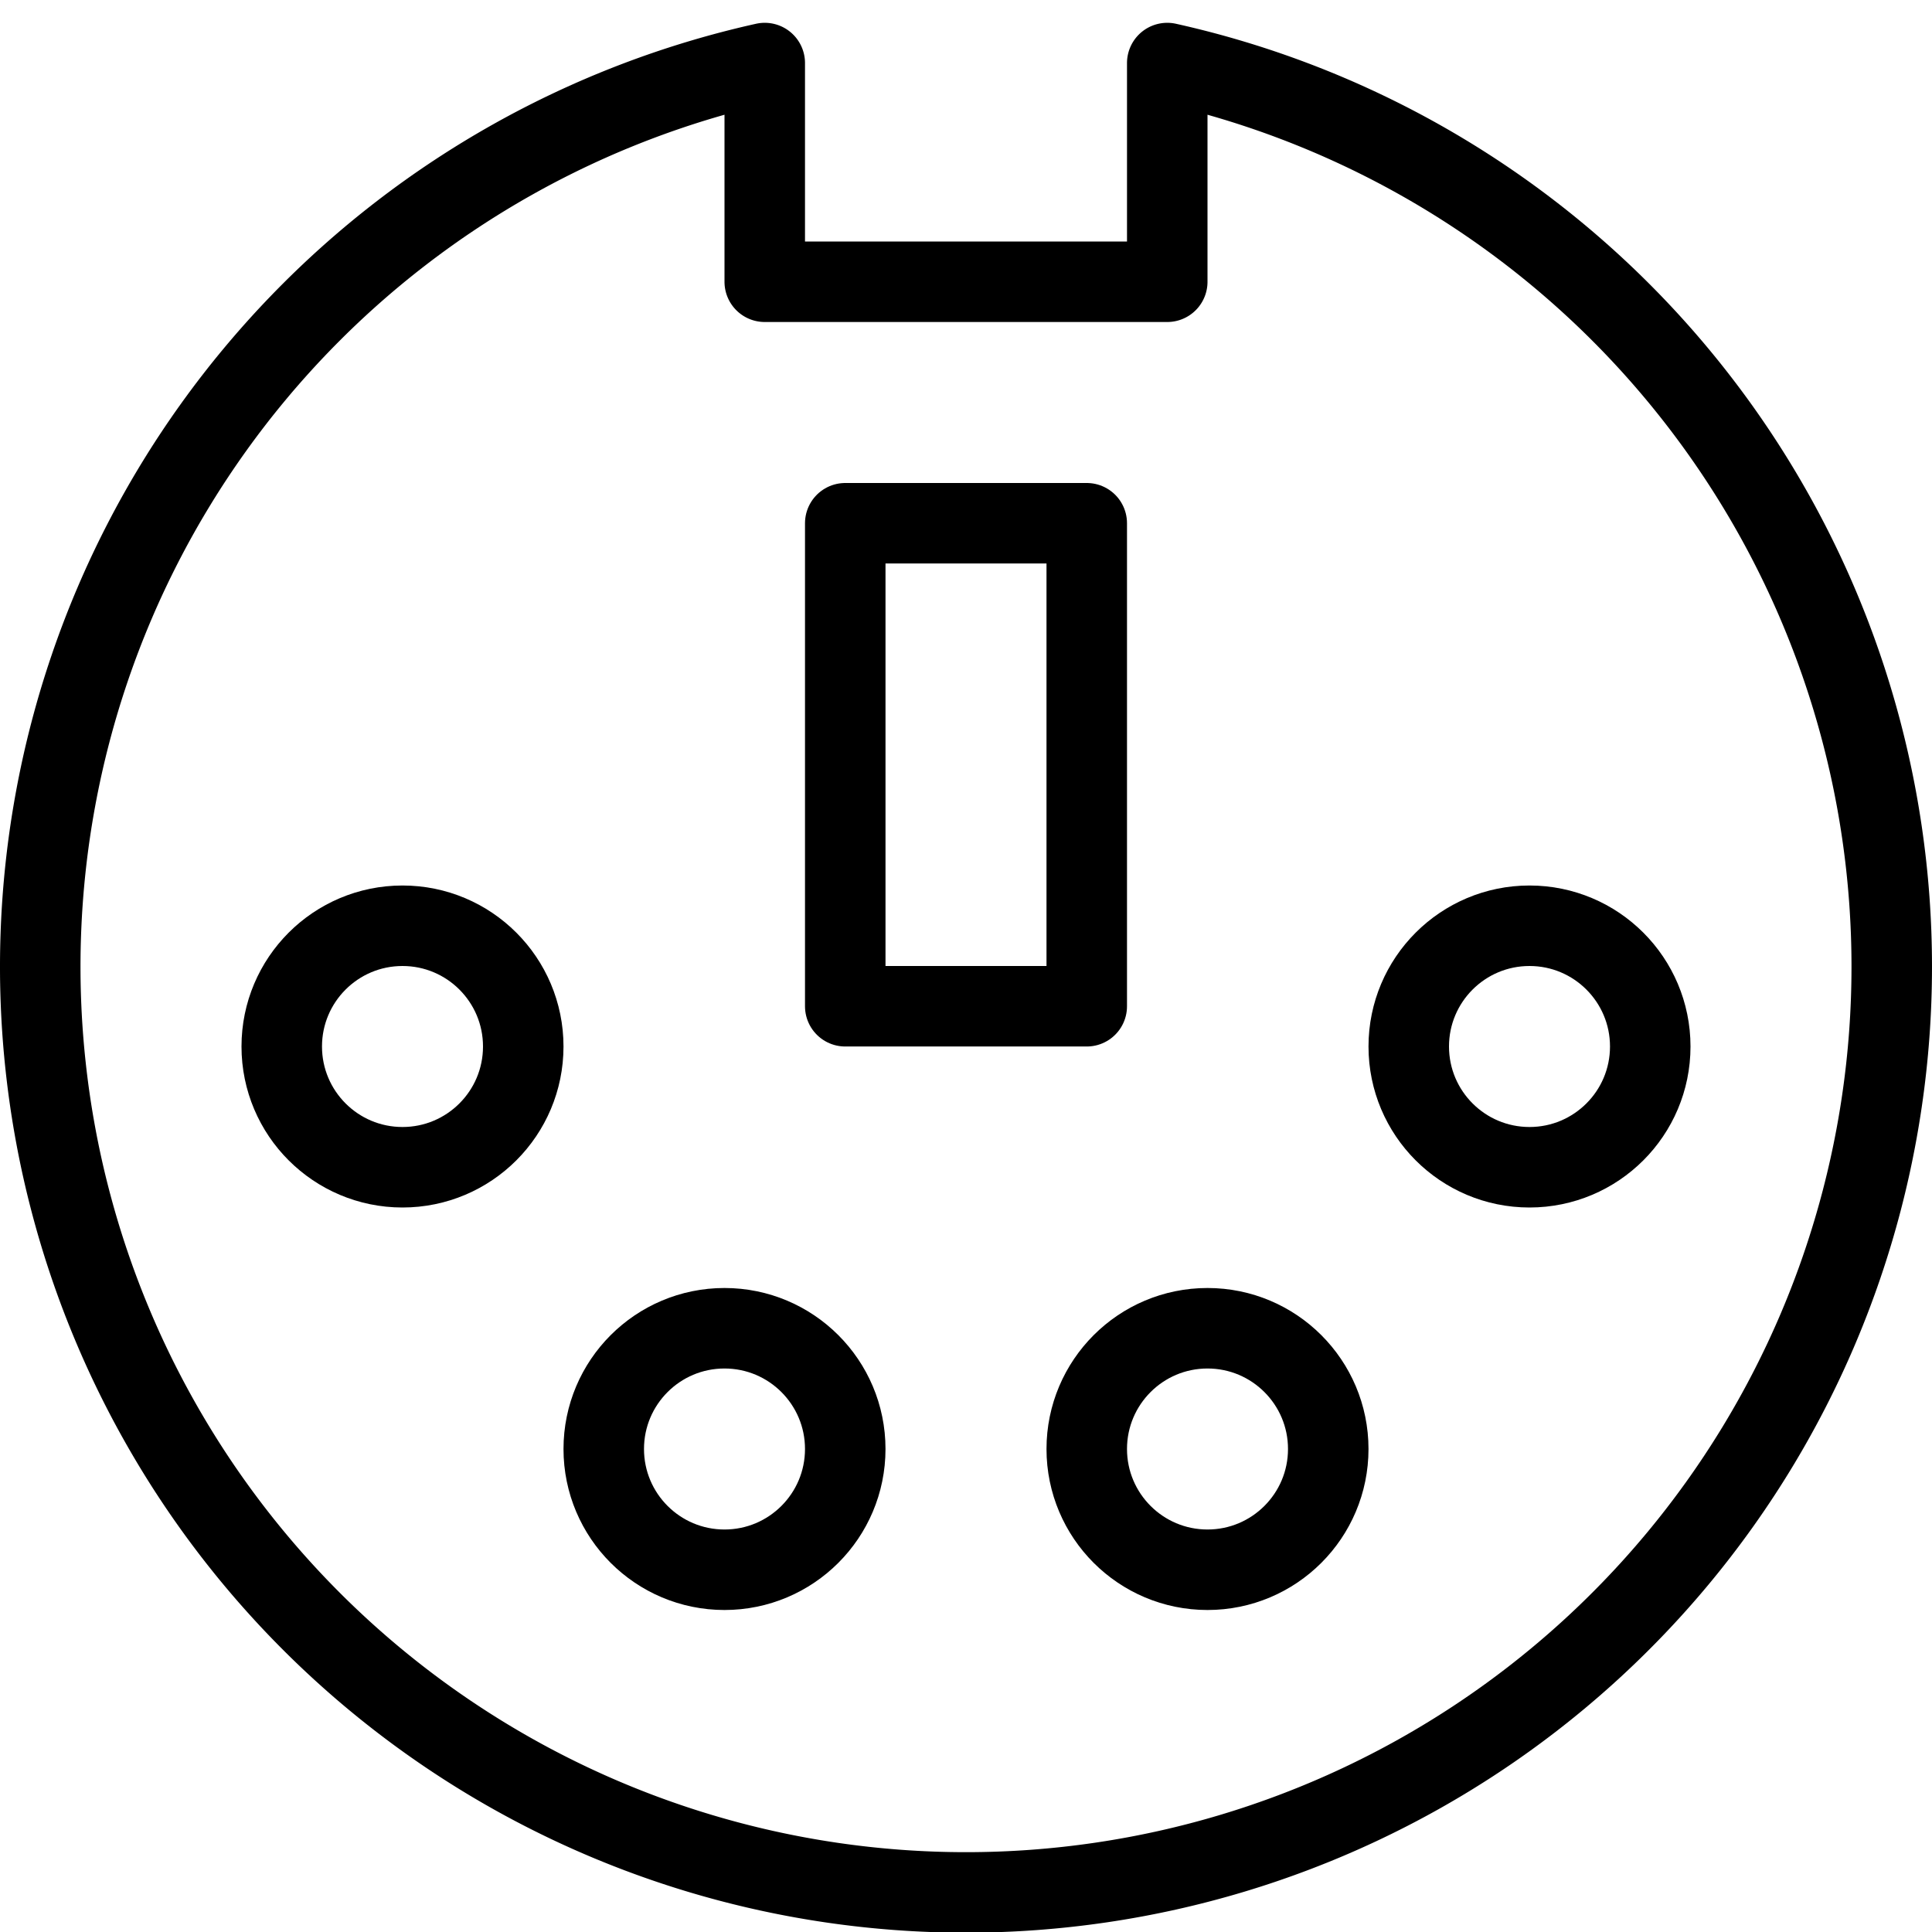 <svg xmlns="http://www.w3.org/2000/svg" viewBox="0 0 144 144"><circle cx="30" cy="78" r="9" style="fill:none;stroke:#000;stroke-linecap:round;stroke-linejoin:round;stroke-width:6px"/><circle cx="114" cy="78" r="9" style="fill:none;stroke:#000;stroke-linecap:round;stroke-linejoin:round;stroke-width:6px"/><circle cx="54" cy="108" r="9" style="fill:none;stroke:#000;stroke-linecap:round;stroke-linejoin:round;stroke-width:6px"/><circle cx="90" cy="108" r="9" style="fill:none;stroke:#000;stroke-linecap:round;stroke-linejoin:round;stroke-width:6px"/><rect x="63" y="39" width="18" height="36" style="fill:none;stroke:#000;stroke-linecap:round;stroke-linejoin:round;stroke-width:6px"/><path d="M87,4.7V21H57V4.7a69,69,0,1,0,30,0Z" style="fill:none;stroke:#000;stroke-linecap:round;stroke-linejoin:round;stroke-width:6px"/><rect width="144" height="144" style="fill:none"/></svg>